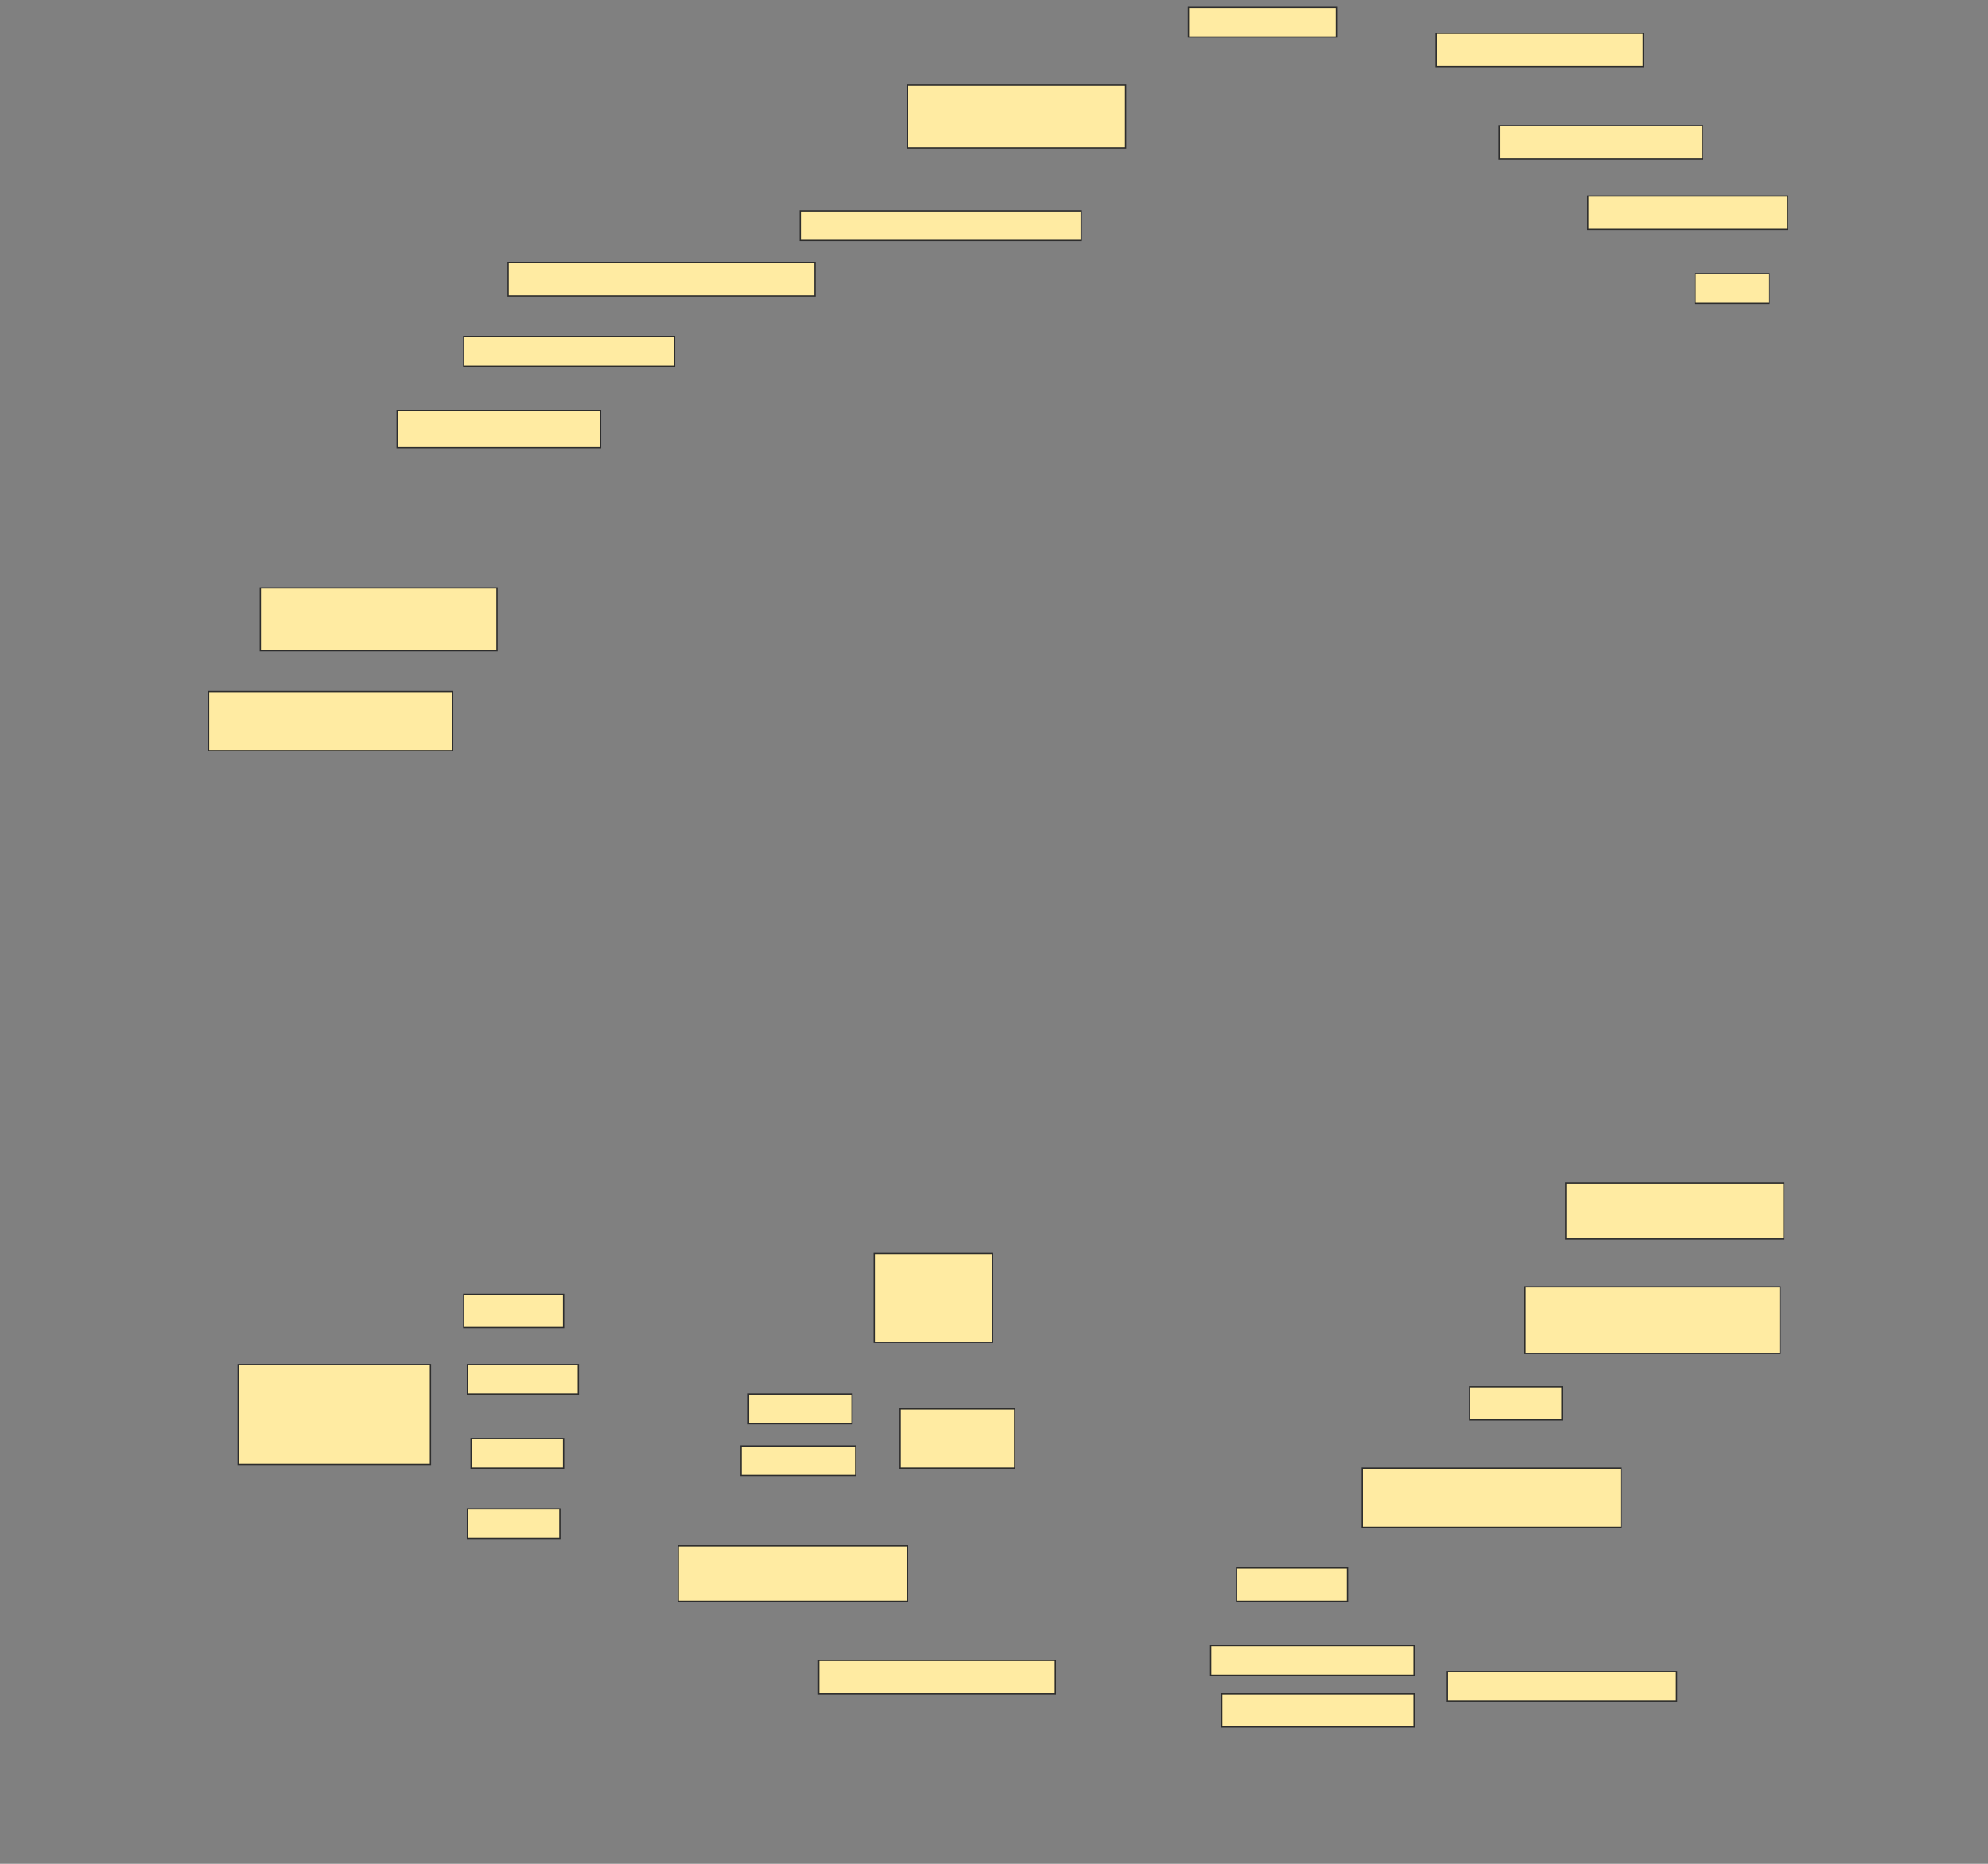<svg height="1440" width="1536" xmlns="http://www.w3.org/2000/svg">
 <rect width="100%" height="100%" fill="#808080" stroke="none"/>
 <!-- Created with Image Occlusion Enhanced -->
 <g>
  <title>Labels</title>
 </g>
 <g>
  <title>Masks</title>
  <rect fill="#FFEBA2" height="22.857" id="a6c64b55f4824efaab6ecc7a58778734-ao-1" stroke="#2D2D2D" width="114.286" x="918.286" y="5.714"/>
  <rect fill="#FFEBA2" height="25.714" id="a6c64b55f4824efaab6ecc7a58778734-ao-2" stroke="#2D2D2D" width="160" x="1109.714" y="25.714"/>
  <rect fill="#FFEBA2" height="48.571" id="a6c64b55f4824efaab6ecc7a58778734-ao-3" stroke="#2D2D2D" width="168.571" x="701.143" y="65.714"/>
  <rect fill="#FFEBA2" height="25.714" id="a6c64b55f4824efaab6ecc7a58778734-ao-4" stroke="#2D2D2D" width="157.143" x="1158.286" y="97.143"/>
  <rect fill="#FFEBA2" height="25.714" id="a6c64b55f4824efaab6ecc7a58778734-ao-5" stroke="#2D2D2D" width="154.286" x="1226.857" y="151.429"/>
  <rect fill="#FFEBA2" height="22.857" id="a6c64b55f4824efaab6ecc7a58778734-ao-6" stroke="#2D2D2D" width="217.143" x="618.286" y="162.857"/>
  <rect fill="#FFEBA2" height="25.714" id="a6c64b55f4824efaab6ecc7a58778734-ao-7" stroke="#2D2D2D" width="237.143" x="392.572" y="202.857"/>
  <rect fill="#FFEBA2" height="22.857" id="a6c64b55f4824efaab6ecc7a58778734-ao-8" stroke="#2D2D2D" width="57.143" x="1309.714" y="211.429"/>
  <rect fill="#FFEBA2" height="22.857" id="a6c64b55f4824efaab6ecc7a58778734-ao-9" stroke="#2D2D2D" width="162.857" x="358.286" y="260"/>
  <rect fill="#FFEBA2" height="28.571" id="a6c64b55f4824efaab6ecc7a58778734-ao-10" stroke="#2D2D2D" width="157.143" x="306.857" y="317.143"/>
  
  <rect fill="#FFEBA2" height="48.571" id="a6c64b55f4824efaab6ecc7a58778734-ao-12" stroke="#2D2D2D" width="182.857" x="201.143" y="454.286"/>
  <rect fill="#FFEBA2" height="45.714" id="a6c64b55f4824efaab6ecc7a58778734-ao-13" stroke="#2D2D2D" width="188.571" x="161.143" y="534.286"/>
  <rect fill="#FFEBA2" height="42.857" id="a6c64b55f4824efaab6ecc7a58778734-ao-14" stroke="#2D2D2D" width="168.571" x="1209.714" y="914.286"/>
  <rect fill="#FFEBA2" height="68.571" id="a6c64b55f4824efaab6ecc7a58778734-ao-15" stroke="#2D2D2D" width="91.429" x="675.429" y="968.571"/>
  <rect fill="#FFEBA2" height="51.429" id="a6c64b55f4824efaab6ecc7a58778734-ao-16" stroke="#2D2D2D" width="197.143" x="1178.286" y="994.286"/>
  <g id="a6c64b55f4824efaab6ecc7a58778734-ao-17">
   <rect fill="#FFEBA2" height="77.143" stroke="#2D2D2D" stroke-dasharray="null" stroke-linecap="null" stroke-linejoin="null" width="148.571" x="184" y="1054.286"/>
   <rect fill="#FFEBA2" height="25.714" stroke="#2D2D2D" stroke-dasharray="null" stroke-linecap="null" stroke-linejoin="null" width="77.143" x="358.286" y="1000"/>
   <rect fill="#FFEBA2" height="22.857" stroke="#2D2D2D" stroke-dasharray="null" stroke-linecap="null" stroke-linejoin="null" width="85.714" x="361.143" y="1054.286"/>
   <rect fill="#FFEBA2" height="22.857" stroke="#2D2D2D" stroke-dasharray="null" stroke-linecap="null" stroke-linejoin="null" width="71.429" x="364" y="1111.429"/>
   <rect fill="#FFEBA2" height="22.857" stroke="#2D2D2D" stroke-dasharray="null" stroke-linecap="null" stroke-linejoin="null" width="71.429" x="361.143" y="1165.714"/>
  </g>
  <g id="a6c64b55f4824efaab6ecc7a58778734-ao-18">
   <rect fill="#FFEBA2" height="45.714" stroke="#2D2D2D" stroke-dasharray="null" stroke-linecap="null" stroke-linejoin="null" width="88.571" x="695.429" y="1088.571"/>
   <rect fill="#FFEBA2" height="22.857" stroke="#2D2D2D" stroke-dasharray="null" stroke-linecap="null" stroke-linejoin="null" width="80" x="578.286" y="1077.143"/>
   <rect fill="#FFEBA2" height="22.857" stroke="#2D2D2D" stroke-dasharray="null" stroke-linecap="null" stroke-linejoin="null" width="88.571" x="572.572" y="1117.143"/>
  </g>
  <rect fill="#FFEBA2" height="25.714" id="a6c64b55f4824efaab6ecc7a58778734-ao-19" stroke="#2D2D2D" stroke-dasharray="null" stroke-linecap="null" stroke-linejoin="null" width="71.429" x="1135.429" y="1071.429"/>
  <rect fill="#FFEBA2" height="45.714" id="a6c64b55f4824efaab6ecc7a58778734-ao-20" stroke="#2D2D2D" stroke-dasharray="null" stroke-linecap="null" stroke-linejoin="null" width="200" x="1052.572" y="1134.286"/>
  <rect fill="#FFEBA2" height="42.857" id="a6c64b55f4824efaab6ecc7a58778734-ao-21" stroke="#2D2D2D" stroke-dasharray="null" stroke-linecap="null" stroke-linejoin="null" width="177.143" x="524" y="1194.286"/>
  <rect fill="#FFEBA2" height="25.714" id="a6c64b55f4824efaab6ecc7a58778734-ao-22" stroke="#2D2D2D" stroke-dasharray="null" stroke-linecap="null" stroke-linejoin="null" width="85.714" x="955.429" y="1211.429"/>
  <rect fill="#FFEBA2" height="25.714" id="a6c64b55f4824efaab6ecc7a58778734-ao-23" stroke="#2D2D2D" stroke-dasharray="null" stroke-linecap="null" stroke-linejoin="null" width="182.857" x="632.572" y="1282.857"/>
  <g id="a6c64b55f4824efaab6ecc7a58778734-ao-24">
   <rect fill="#FFEBA2" height="22.857" stroke="#2D2D2D" stroke-dasharray="null" stroke-linecap="null" stroke-linejoin="null" width="157.143" x="935.429" y="1271.429"/>
   <rect fill="#FFEBA2" height="25.714" stroke="#2D2D2D" stroke-dasharray="null" stroke-linecap="null" stroke-linejoin="null" width="148.571" x="944" y="1308.571"/>
   <rect fill="#FFEBA2" height="22.857" stroke="#2D2D2D" stroke-dasharray="null" stroke-linecap="null" stroke-linejoin="null" width="177.143" x="1118.286" y="1291.429"/>
  </g>
 </g>
</svg>